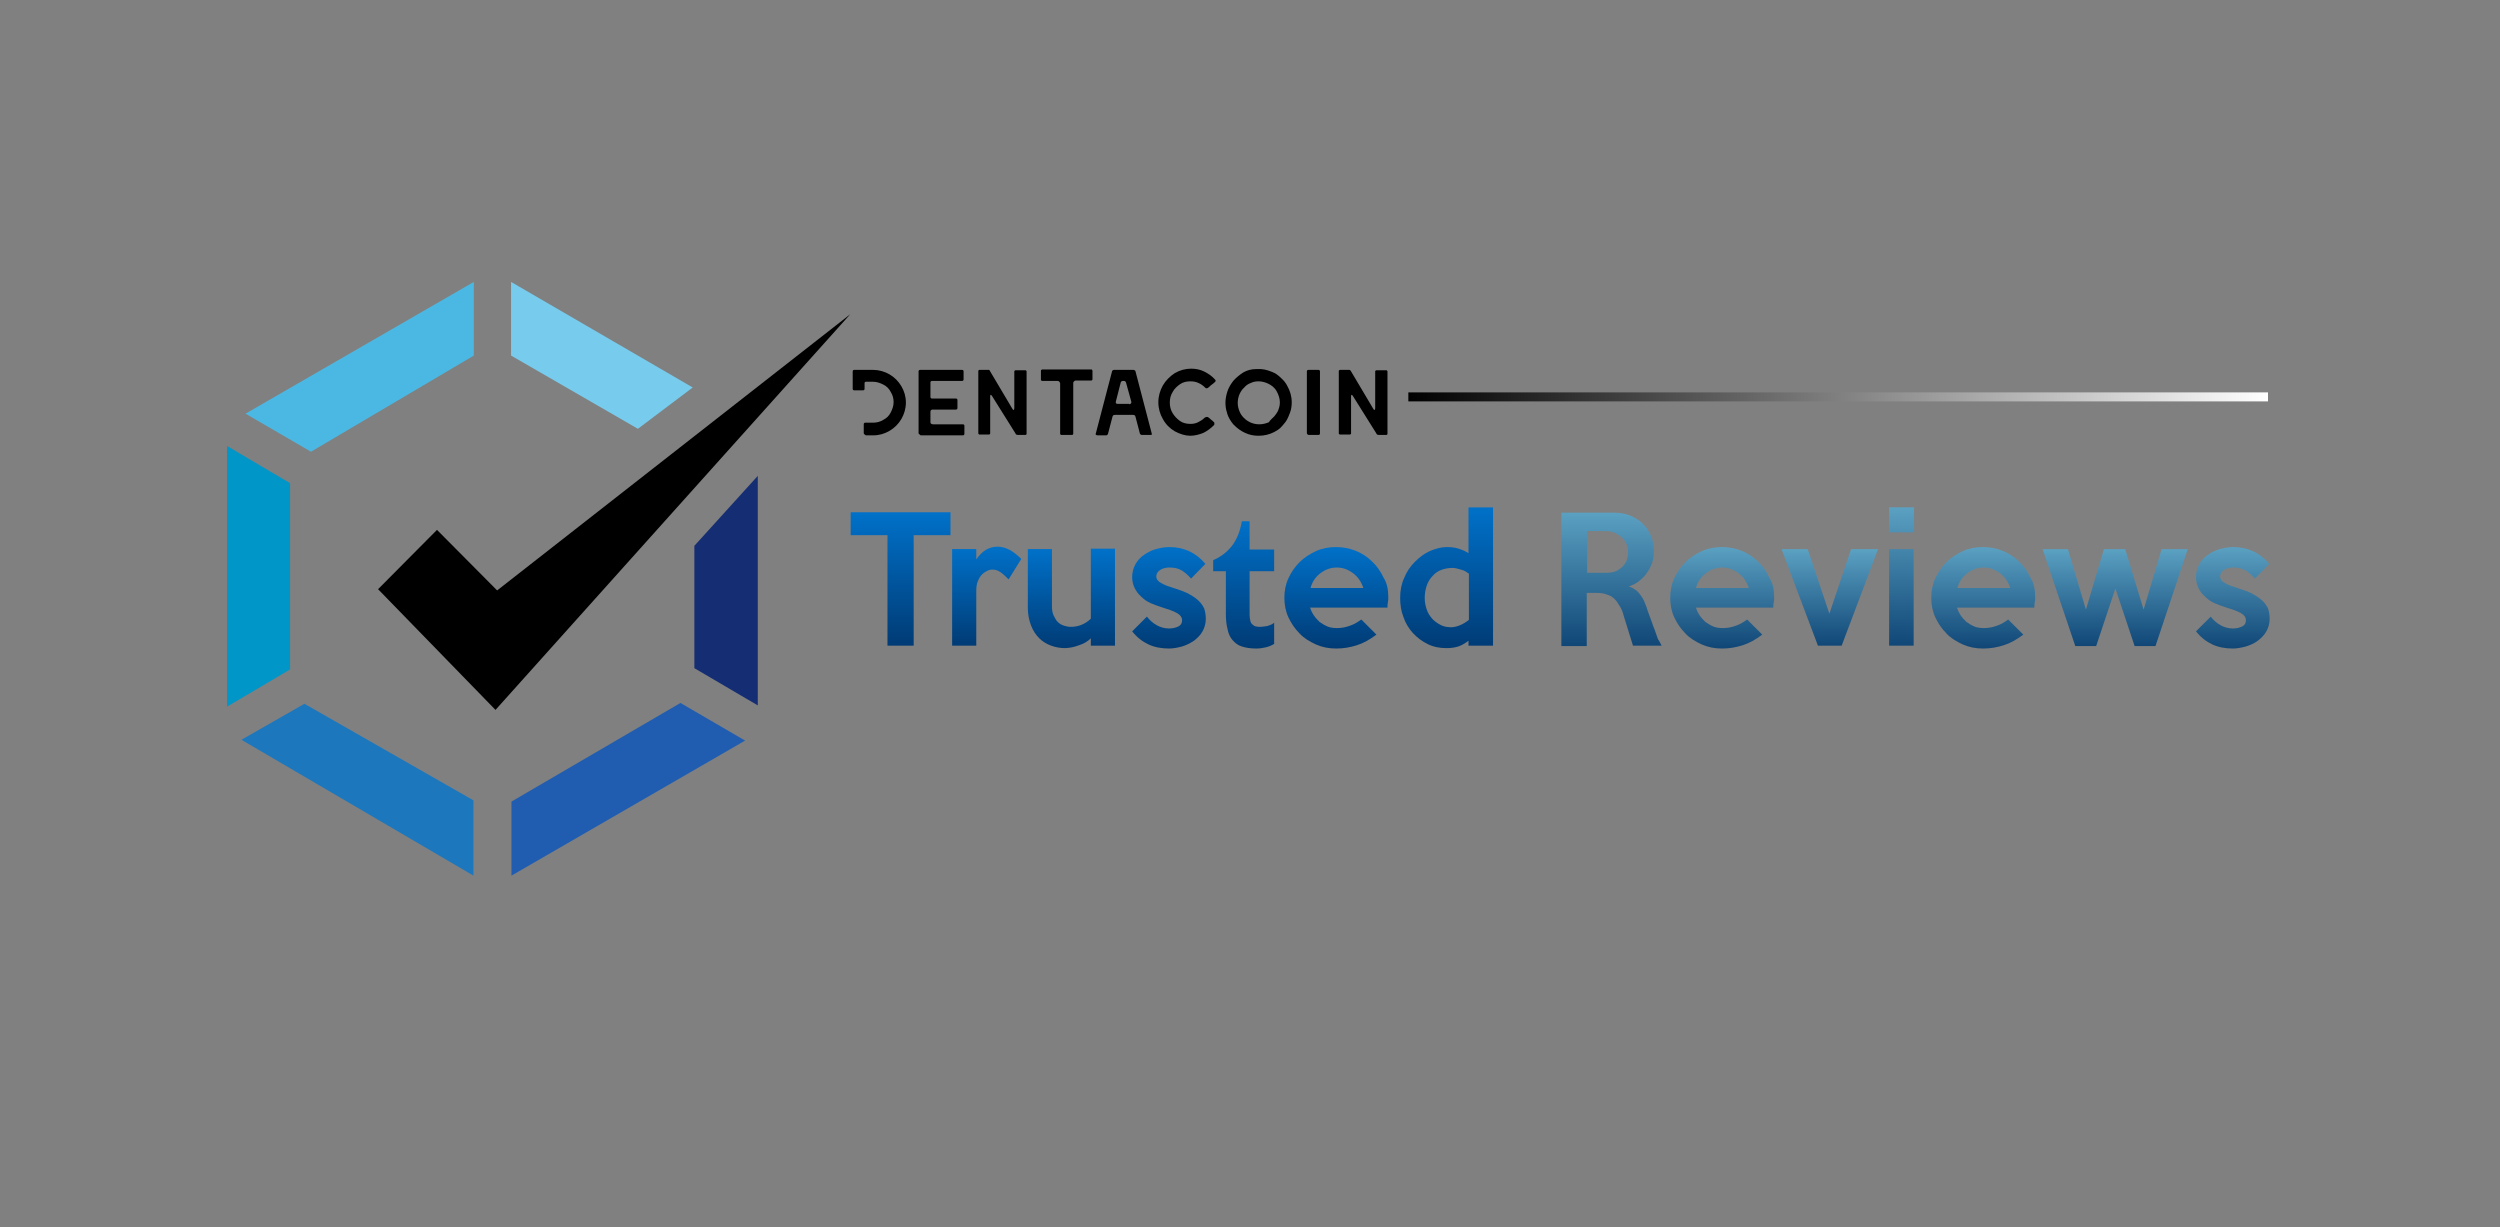 <?xml version="1.0" encoding="utf-8"?>
<!-- Generator: Adobe Illustrator 21.0.2, SVG Export Plug-In . SVG Version: 6.00 Build 0)  -->
<svg version="1.0" id="Layer_1" xmlns="http://www.w3.org/2000/svg" xmlns:xlink="http://www.w3.org/1999/xlink" x="0px" y="0px"
	 viewBox="0 0 611 300" enable-background="new 0 0 611 300" xml:space="preserve">
<rect x="0" y="0" width="611" height="300" fill="#808080" stroke="none"/>
<polygon fill="#77CBED" points="124.9,68.9 124.9,86.9 155.9,104.8 169.3,94.7 "/>
<polygon fill="#4BB8E3" points="115.8,68.9 115.8,86.9 76,110.4 60,101.1 "/>
<polygon fill="#0096C8" points="55.5,109 70.9,118.1 70.9,163.6 55.5,172.7 "/>
<polygon fill="#1C77BD" points="59,180.8 74.4,172 115.7,195.6 115.7,214 "/>
<polygon fill="#205DB0" points="125,214 125,195.9 166.3,171.8 182.1,181 "/>
<polygon fill="#152D73" points="185.2,116.3 185.2,172.4 169.7,163.3 169.7,133.4 "/>
<polygon points="106.8,129.5 92.4,144 121.1,173.5 207.8,76.8 121.5,144.3 "/>
<g>
	<linearGradient id="SVGID_1_" gradientUnits="userSpaceOnUse" x1="220.079" y1="125.181" x2="220.079" y2="157.787">
		<stop  offset="0" style="stop-color:#0071C9"/>
		<stop  offset="1" style="stop-color:#003B75"/>
	</linearGradient>
	<path fill="url(#SVGID_1_)" d="M232.3,130.8h-9v27h-6.4v-27h-9v-5.6h24.4V130.8z"/>
	<linearGradient id="SVGID_2_" gradientUnits="userSpaceOnUse" x1="241.095" y1="133.588" x2="241.095" y2="157.787">
		<stop  offset="0" style="stop-color:#0071C9"/>
		<stop  offset="1" style="stop-color:#003B75"/>
	</linearGradient>
	<path fill="url(#SVGID_2_)" d="M249.6,136.6l-3.1,5c-0.6-0.6-1.2-1.2-1.9-1.7c-0.7-0.5-1.4-0.7-2.1-0.7c-0.4,0-0.8,0.1-1.2,0.3
		c-0.4,0.2-0.9,0.5-1.3,0.9c-0.4,0.4-0.7,0.9-1,1.6c-0.3,0.7-0.4,1.5-0.4,2.5v13.3h-5.9v-23.6h5.9v2.5c0.7-1,1.5-1.8,2.3-2.3
		c0.9-0.5,1.8-0.8,2.9-0.8c1,0,2,0.3,3,0.8C247.8,135,248.7,135.7,249.6,136.6z"/>
	<linearGradient id="SVGID_3_" gradientUnits="userSpaceOnUse" x1="261.886" y1="134.2" x2="261.886" y2="158.358">
		<stop  offset="0" style="stop-color:#0071C9"/>
		<stop  offset="1" style="stop-color:#003B75"/>
	</linearGradient>
	<path fill="url(#SVGID_3_)" d="M272.5,157.8h-5.9V156c-0.4,0.4-0.8,0.7-1.3,1c-0.5,0.3-1,0.5-1.6,0.7c-0.6,0.2-1.1,0.4-1.7,0.5
		c-0.6,0.1-1.1,0.2-1.7,0.2c-1.2,0-2.3-0.2-3.4-0.6c-1.1-0.4-2.1-1-2.9-1.8c-0.8-0.8-1.5-1.8-2-3.1c-0.5-1.3-0.8-2.7-0.8-4.4v-14.3
		h5.9v14c0,0.8,0.1,1.6,0.4,2.2c0.3,0.6,0.6,1.2,1,1.6c0.4,0.4,0.9,0.7,1.5,0.9c0.6,0.2,1.1,0.3,1.7,0.3c1.9,0,3.6-0.7,4.9-2v-17.1
		h5.9V157.8z"/>
	<linearGradient id="SVGID_4_" gradientUnits="userSpaceOnUse" x1="285.677" y1="133.588" x2="285.677" y2="158.44">
		<stop  offset="0" style="stop-color:#0071C9"/>
		<stop  offset="1" style="stop-color:#003B75"/>
	</linearGradient>
	<path fill="url(#SVGID_4_)" d="M294.7,151.2c0,1.2-0.3,2.2-0.8,3.1c-0.5,0.9-1.3,1.7-2.1,2.3c-0.9,0.6-1.9,1.1-2.9,1.4
		c-1.1,0.3-2.2,0.5-3.2,0.5c-1.8,0-3.5-0.3-5-1c-1.5-0.7-2.8-1.7-4-3.2l3.6-3.6c0.7,0.9,1.5,1.6,2.4,2.1c0.9,0.5,1.9,0.8,3,0.8
		c0.9,0,1.7-0.2,2.3-0.5c0.6-0.3,0.9-0.8,0.9-1.5c0-0.7-0.4-1.3-1.3-1.8c-0.9-0.5-2.1-0.9-3.7-1.4c-0.9-0.3-1.8-0.6-2.7-1
		c-0.9-0.4-1.6-0.9-2.3-1.6c-0.7-0.6-1.2-1.3-1.6-2.1c-0.4-0.8-0.6-1.7-0.6-2.7c0-1.1,0.3-2.2,0.8-3.1c0.5-0.9,1.2-1.7,2.1-2.3
		s1.8-1.1,2.9-1.4c1.1-0.3,2.2-0.5,3.3-0.5c3.6,0,6.5,1.4,8.8,4.1l-3.5,3.6c-0.7-0.8-1.5-1.5-2.3-2c-0.9-0.5-1.8-0.7-2.9-0.7
		c-0.4,0-0.7,0-1.1,0.1c-0.4,0.1-0.8,0.2-1.1,0.4c-0.3,0.2-0.6,0.4-0.8,0.7c-0.2,0.3-0.3,0.6-0.3,1c0,0.6,0.4,1.2,1.2,1.6
		c0.8,0.5,2,0.9,3.6,1.4c1,0.3,2,0.7,2.9,1.1c0.9,0.5,1.7,1,2.4,1.6c0.7,0.6,1.2,1.3,1.6,2.1C294.5,149.3,294.7,150.2,294.7,151.2z"
		/>
	<linearGradient id="SVGID_5_" gradientUnits="userSpaceOnUse" x1="304.02" y1="127.263" x2="304.02" y2="158.399">
		<stop  offset="0" style="stop-color:#0071C9"/>
		<stop  offset="1" style="stop-color:#003B75"/>
	</linearGradient>
	<path fill="url(#SVGID_5_)" d="M311.5,157.3c-0.6,0.4-1.3,0.7-2.1,0.9c-0.8,0.2-1.6,0.3-2.4,0.3c-1.4,0-2.6-0.2-3.5-0.5
		c-1-0.3-1.7-0.9-2.3-1.6c-0.6-0.7-1-1.6-1.2-2.7c-0.3-1.1-0.4-2.4-0.4-3.8v-10.3h-3.1v-2.7c1.9-0.8,3.4-2,4.6-3.5
		c1.2-1.6,2-3.6,2.4-6h1.9v6.9h6v5.3h-6v10.7c0,0.6,0.1,1.1,0.2,1.5c0.1,0.4,0.3,0.7,0.6,0.9c0.2,0.2,0.5,0.4,0.8,0.4
		c0.3,0.1,0.6,0.1,1,0.1c0.5,0,1-0.1,1.7-0.2c0.7-0.2,1.2-0.4,1.7-0.8V157.3z"/>
	<linearGradient id="SVGID_6_" gradientUnits="userSpaceOnUse" x1="326.749" y1="133.588" x2="326.749" y2="158.399">
		<stop  offset="0" style="stop-color:#0071C9"/>
		<stop  offset="1" style="stop-color:#003B75"/>
	</linearGradient>
	<path fill="url(#SVGID_6_)" d="M339.3,146c0,0.4,0,0.8-0.1,1.2s-0.1,0.8-0.1,1.3h-18.9c0.2,0.7,0.5,1.3,0.9,1.9
		c0.4,0.6,0.9,1.1,1.4,1.6c0.6,0.4,1.2,0.8,1.9,1.1c0.7,0.3,1.5,0.4,2.4,0.4c1.1,0,2.1-0.2,3.2-0.6c1.1-0.4,1.9-0.9,2.7-1.5l3.7,3.7
		c-1.6,1.2-3.2,2.1-4.8,2.6c-1.6,0.5-3.2,0.8-5,0.8c-1.8,0-3.4-0.3-5-1c-1.5-0.7-2.9-1.5-4-2.7c-1.1-1.1-2-2.4-2.7-3.9
		c-0.7-1.5-1-3.1-1-4.8s0.3-3.3,1-4.8c0.7-1.5,1.6-2.8,2.7-3.9c1.1-1.1,2.5-2,4-2.7c1.5-0.7,3.2-1,4.9-1c1.7,0,3.3,0.3,4.8,0.9
		c1.5,0.6,2.9,1.5,4,2.6c1.2,1.1,2.1,2.4,2.8,3.9C339,142.5,339.3,144.1,339.3,146z M333.2,143.7c-0.5-1.5-1.3-2.7-2.5-3.6
		c-1.2-0.9-2.5-1.4-4-1.4c-1.5,0-2.8,0.5-4,1.4c-1.2,0.9-2,2.1-2.4,3.6H333.2z"/>
	<linearGradient id="SVGID_7_" gradientUnits="userSpaceOnUse" x1="353.54" y1="123.916" x2="353.54" y2="158.358">
		<stop  offset="0" style="stop-color:#0071C9"/>
		<stop  offset="1" style="stop-color:#003B75"/>
	</linearGradient>
	<path fill="url(#SVGID_7_)" d="M364.9,157.8h-6v-1.2c-0.8,0.6-1.6,1.1-2.5,1.4c-0.9,0.3-1.9,0.4-2.9,0.4c-1.7,0-3.2-0.3-4.6-1
		c-1.4-0.7-2.6-1.6-3.6-2.7c-1-1.1-1.8-2.4-2.3-3.9c-0.6-1.5-0.8-3.1-0.8-4.7c0-1.8,0.3-3.4,1-4.9c0.6-1.5,1.5-2.8,2.6-3.9
		c1.1-1.1,2.3-2,3.6-2.6c1.4-0.6,2.8-1,4.2-1c1,0,2,0.1,2.9,0.4c1,0.3,1.8,0.7,2.4,1.1v-11.2h6V157.8z M359,151.5v-11.3
		c-0.3-0.2-0.6-0.4-0.9-0.6c-0.4-0.2-0.7-0.3-1.1-0.4c-0.4-0.1-0.8-0.2-1.1-0.3c-0.4-0.1-0.7-0.1-1-0.1c-1,0-1.9,0.2-2.7,0.5
		c-0.8,0.3-1.5,0.8-2.1,1.5c-0.6,0.6-1.1,1.4-1.4,2.3c-0.3,0.9-0.5,1.9-0.5,3c0,1.1,0.2,2,0.5,2.9c0.3,0.9,0.8,1.6,1.4,2.3
		c0.6,0.6,1.3,1.1,2.1,1.5c0.8,0.4,1.7,0.5,2.6,0.5C356.2,153.2,357.6,152.6,359,151.5z"/>
</g>
<g>
	<linearGradient id="SVGID_8_" gradientUnits="userSpaceOnUse" x1="393.88" y1="125.141" x2="393.88" y2="157.787">
		<stop  offset="0" style="stop-color:#5BA1C2"/>
		<stop  offset="1" style="stop-color:#104777"/>
	</linearGradient>
	<path fill="url(#SVGID_8_)" d="M406.1,157.8h-7l-2.3-7.4c-0.2-0.8-0.5-1.6-0.9-2.2c-0.4-0.7-0.8-1.3-1.3-1.8
		c-0.5-0.5-1.1-0.9-1.9-1.1c-0.7-0.3-1.6-0.4-2.5-0.4h-2.4v13h-6.2v-32.6l12.9,0c1.4,0,2.7,0.2,3.9,0.7c1.2,0.5,2.2,1.1,3.1,2
		c0.9,0.8,1.5,1.8,2,3c0.5,1.1,0.7,2.4,0.7,3.7c0,1-0.1,1.9-0.4,2.8c-0.3,0.9-0.7,1.7-1.3,2.5c-0.5,0.8-1.2,1.4-1.9,2
		c-0.7,0.6-1.6,1-2.5,1.3c1,0.4,1.9,0.9,2.5,1.7c0.6,0.7,1.2,1.6,1.5,2.6c0.2,0.5,0.4,0.9,0.5,1.4c0.2,0.5,0.3,0.9,0.5,1.4
		c0.2,0.5,0.4,1,0.6,1.6c0.2,0.6,0.4,1.2,0.7,1.9c0.3,0.9,0.6,1.7,0.8,2.3C405.6,156.7,405.8,157.3,406.1,157.8z M397.9,135
		c0-0.8-0.1-1.5-0.4-2.1c-0.3-0.6-0.7-1.2-1.2-1.6c-0.5-0.5-1.1-0.8-1.7-1.1c-0.7-0.3-1.4-0.4-2.1-0.4h-4.6V140h4.6
		c0.8,0,1.5-0.1,2.1-0.3c0.7-0.2,1.2-0.6,1.7-1c0.5-0.4,0.9-1,1.2-1.6C397.8,136.4,397.9,135.7,397.9,135z"/>
	<linearGradient id="SVGID_9_" gradientUnits="userSpaceOnUse" x1="421.017" y1="133.588" x2="421.017" y2="158.399">
		<stop  offset="0" style="stop-color:#5BA1C2"/>
		<stop  offset="1" style="stop-color:#104777"/>
	</linearGradient>
	<path fill="url(#SVGID_9_)" d="M433.6,146c0,0.4,0,0.8-0.1,1.2s-0.1,0.8-0.1,1.3h-18.9c0.2,0.7,0.5,1.3,0.9,1.9
		c0.4,0.6,0.9,1.1,1.4,1.6c0.6,0.4,1.2,0.8,1.9,1.1c0.7,0.3,1.5,0.4,2.4,0.4c1.1,0,2.1-0.2,3.2-0.6c1.1-0.4,1.9-0.9,2.7-1.5l3.7,3.7
		c-1.6,1.2-3.2,2.1-4.8,2.6c-1.6,0.5-3.2,0.8-5,0.8c-1.8,0-3.4-0.3-5-1c-1.5-0.7-2.9-1.5-4-2.7c-1.1-1.1-2-2.4-2.7-3.9
		c-0.7-1.5-1-3.1-1-4.8s0.3-3.3,1-4.8c0.7-1.5,1.6-2.8,2.7-3.9c1.1-1.1,2.5-2,4-2.7c1.5-0.7,3.2-1,4.9-1c1.7,0,3.3,0.3,4.8,0.9
		c1.5,0.6,2.9,1.5,4,2.6c1.2,1.1,2.1,2.4,2.8,3.9C433.3,142.5,433.6,144.1,433.6,146z M427.4,143.7c-0.5-1.5-1.3-2.7-2.5-3.6
		c-1.2-0.9-2.5-1.4-4-1.4c-1.5,0-2.8,0.5-4,1.4c-1.2,0.9-2,2.1-2.4,3.6H427.4z"/>
	<linearGradient id="SVGID_10_" gradientUnits="userSpaceOnUse" x1="447.216" y1="134.2" x2="447.216" y2="157.828">
		<stop  offset="0" style="stop-color:#5BA1C2"/>
		<stop  offset="1" style="stop-color:#104777"/>
	</linearGradient>
	<path fill="url(#SVGID_10_)" d="M459,134.2l-8.9,23.6h-5.8l-8.9-23.6h6.4l5.3,15.8l5.3-15.8H459z"/>
	<linearGradient id="SVGID_11_" gradientUnits="userSpaceOnUse" x1="464.702" y1="123.957" x2="464.702" y2="157.787">
		<stop  offset="0" style="stop-color:#5BA1C2"/>
		<stop  offset="1" style="stop-color:#104777"/>
	</linearGradient>
	<path fill="url(#SVGID_11_)" d="M467.8,130.1h-6.1V124h6.1V130.1z M467.7,157.8h-6v-23.6h6V157.8z"/>
	<linearGradient id="SVGID_12_" gradientUnits="userSpaceOnUse" x1="484.84" y1="133.588" x2="484.84" y2="158.399">
		<stop  offset="0" style="stop-color:#5BA1C2"/>
		<stop  offset="1" style="stop-color:#104777"/>
	</linearGradient>
	<path fill="url(#SVGID_12_)" d="M497.4,146c0,0.4,0,0.8-0.1,1.2s-0.1,0.8-0.1,1.3h-18.9c0.2,0.7,0.5,1.3,0.9,1.9
		c0.4,0.6,0.9,1.1,1.4,1.6c0.6,0.4,1.2,0.8,1.9,1.1c0.7,0.3,1.5,0.4,2.4,0.4c1.1,0,2.1-0.2,3.2-0.6c1.1-0.4,1.9-0.9,2.7-1.5l3.7,3.7
		c-1.6,1.2-3.2,2.1-4.8,2.6c-1.6,0.5-3.2,0.8-5,0.8c-1.8,0-3.4-0.3-5-1c-1.5-0.7-2.9-1.5-4-2.7c-1.1-1.1-2-2.4-2.7-3.9
		c-0.7-1.5-1-3.1-1-4.8s0.3-3.3,1-4.8c0.7-1.5,1.6-2.8,2.7-3.9c1.1-1.1,2.5-2,4-2.7c1.5-0.7,3.2-1,4.9-1c1.7,0,3.3,0.3,4.8,0.9
		c1.5,0.6,2.9,1.5,4,2.6c1.2,1.1,2.1,2.4,2.8,3.9C497.1,142.5,497.4,144.1,497.4,146z M491.3,143.7c-0.5-1.5-1.3-2.7-2.5-3.6
		c-1.2-0.9-2.5-1.4-4-1.4c-1.5,0-2.8,0.5-4,1.4c-1.2,0.9-2,2.1-2.4,3.6H491.3z"/>
	<linearGradient id="SVGID_13_" gradientUnits="userSpaceOnUse" x1="516.997" y1="134.159" x2="516.997" y2="157.828">
		<stop  offset="0" style="stop-color:#5BA1C2"/>
		<stop  offset="1" style="stop-color:#104777"/>
	</linearGradient>
	<path fill="url(#SVGID_13_)" d="M534.7,134.2l-7.9,23.7h-5.1l-4.7-14.1l-4.7,14.1h-5.1l-8-23.7h6.2l4.4,14.8l4.4-14.8h5.2l4.5,14.8
		l4.4-14.8H534.7z"/>
	<linearGradient id="SVGID_14_" gradientUnits="userSpaceOnUse" x1="545.624" y1="133.588" x2="545.624" y2="158.44">
		<stop  offset="0" style="stop-color:#5BA1C2"/>
		<stop  offset="1" style="stop-color:#104777"/>
	</linearGradient>
	<path fill="url(#SVGID_14_)" d="M554.7,151.2c0,1.2-0.3,2.2-0.8,3.1c-0.5,0.9-1.3,1.7-2.1,2.3s-1.9,1.1-2.9,1.4
		c-1.1,0.3-2.2,0.5-3.2,0.5c-1.8,0-3.5-0.3-5-1c-1.5-0.7-2.8-1.7-4-3.2l3.6-3.6c0.7,0.9,1.5,1.6,2.4,2.1c0.9,0.5,1.9,0.8,3,0.8
		c0.9,0,1.7-0.2,2.3-0.5c0.6-0.3,0.9-0.8,0.9-1.5c0-0.7-0.4-1.3-1.3-1.8c-0.9-0.5-2.1-0.9-3.7-1.4c-0.9-0.3-1.8-0.6-2.7-1
		c-0.9-0.4-1.6-0.9-2.3-1.6c-0.7-0.6-1.2-1.3-1.6-2.1c-0.4-0.8-0.6-1.7-0.6-2.7c0-1.1,0.3-2.2,0.8-3.1c0.5-0.9,1.2-1.7,2.1-2.3
		s1.8-1.1,2.9-1.4c1.1-0.3,2.2-0.5,3.3-0.5c3.6,0,6.5,1.4,8.8,4.1l-3.5,3.6c-0.7-0.8-1.5-1.5-2.3-2c-0.9-0.5-1.8-0.7-2.9-0.7
		c-0.4,0-0.7,0-1.1,0.1c-0.4,0.1-0.8,0.2-1.1,0.4c-0.3,0.2-0.6,0.4-0.8,0.7c-0.2,0.3-0.3,0.6-0.3,1c0,0.6,0.4,1.2,1.2,1.6
		c0.8,0.5,2,0.9,3.6,1.4c1,0.3,2,0.7,2.9,1.1c0.9,0.5,1.7,1,2.4,1.6c0.7,0.6,1.2,1.3,1.6,2.1C554.5,149.3,554.7,150.2,554.7,151.2z"
		/>
</g>
<g>
	<path d="M211.2,106.1c-0.1-0.1-0.1-0.2-0.1-0.3v-2c0-0.2,0-0.3,0.1-0.4c0.1-0.1,0.2-0.1,0.4-0.1h1.8c0.9,0,1.7-0.2,2.5-0.7
		c0.8-0.4,1.4-1,1.8-1.8c0.4-0.8,0.7-1.6,0.7-2.5c0-0.9-0.2-1.7-0.7-2.5c-0.4-0.8-1-1.4-1.8-1.8c-0.8-0.4-1.6-0.7-2.5-0.7h-1.8
		c-0.1,0-0.1,0-0.2,0.1c-0.1,0.1-0.1,0.1-0.1,0.2V95c0,0.1,0,0.2-0.1,0.3c-0.1,0.1-0.2,0.1-0.4,0.1h-2c-0.1,0-0.2,0-0.3-0.1
		c-0.1-0.1-0.1-0.2-0.1-0.3v-4.1c0-0.1,0-0.3,0.1-0.4c0.1-0.1,0.2-0.1,0.3-0.1h4.6c1.4,0,2.8,0.4,4,1.1c1.2,0.7,2.2,1.7,2.9,2.9
		c0.7,1.2,1.1,2.5,1.1,4c0,1.4-0.4,2.8-1.1,4c-0.7,1.2-1.7,2.2-2.9,2.9s-2.5,1.1-4,1.1h-1.8C211.4,106.2,211.3,106.2,211.2,106.1z"
		/>
	<path d="M224.6,106.1c-0.1-0.1-0.1-0.2-0.1-0.3V90.8c0-0.1,0-0.2,0.1-0.3s0.2-0.1,0.3-0.1h10.2c0.1,0,0.2,0,0.3,0.1
		c0.1,0.1,0.1,0.2,0.1,0.3v1.9c0,0.1,0,0.2-0.1,0.3c-0.1,0.1-0.2,0.1-0.3,0.1h-7.3c-0.1,0-0.2,0-0.3,0.1c-0.1,0.1-0.1,0.2-0.1,0.3
		v3.3V97c0,0.1,0,0.2,0.1,0.3c0.1,0.1,0.2,0.1,0.4,0.1h5.7c0.1,0,0.2,0,0.3,0.1c0.1,0.1,0.1,0.2,0.1,0.3v1.9c0,0.1,0,0.2-0.1,0.3
		c-0.1,0.1-0.2,0.1-0.3,0.1h-5.7c-0.2,0-0.3,0.1-0.4,0.2c-0.1,0.1-0.1,0.2-0.1,0.4v2.4c0,0.2,0,0.3,0.1,0.4c0.1,0.1,0.3,0.2,0.5,0.2
		h7.3c0.1,0,0.2,0,0.3,0.1c0.1,0.1,0.1,0.2,0.1,0.3v1.9c0,0.1,0,0.2-0.1,0.3c-0.1,0.1-0.2,0.1-0.3,0.1h-10.3
		C224.8,106.2,224.7,106.1,224.6,106.1z"/>
	<path d="M239.2,106.1c-0.1-0.1-0.1-0.1-0.1-0.2V90.7c0-0.1,0-0.2,0.1-0.2c0.1-0.1,0.1-0.1,0.2-0.1h2.3c0.1,0,0.2,0.1,0.2,0.2
		l5.4,9.1c0.2,0.3,0.3,0.5,0.4,0.5c0.1,0,0.2-0.2,0.2-0.5l0-8.9c0-0.1,0-0.2,0.1-0.2c0.1-0.1,0.1-0.1,0.2-0.1h2.4
		c0.1,0,0.2,0,0.2,0.1c0.1,0.1,0.1,0.1,0.1,0.2v15.2c0,0.1,0,0.2-0.1,0.2c-0.1,0.1-0.1,0.1-0.2,0.1H249c-0.3,0-0.5,0-0.6-0.1
		c-0.1,0-0.2-0.2-0.3-0.4l-5.7-9.1c-0.1-0.1-0.2-0.2-0.2-0.2c-0.1,0-0.2,0.1-0.2,0.3l0,9.1c0,0.1,0,0.2-0.1,0.2
		c-0.1,0.1-0.1,0.1-0.2,0.1h-2.3C239.3,106.2,239.3,106.2,239.2,106.1z"/>
	<path d="M259.2,106.2c-0.1-0.1-0.1-0.1-0.1-0.2V93.7c0-0.1-0.1-0.3-0.2-0.4c-0.1-0.1-0.2-0.2-0.4-0.2h-3.8c-0.1,0-0.1,0-0.2-0.1
		c-0.1-0.1-0.1-0.1-0.1-0.2v-2.2c0-0.1,0-0.1,0.1-0.2c0.1,0,0.1-0.1,0.2-0.1h12c0.1,0,0.2,0,0.2,0.1s0.1,0.1,0.1,0.2v2.1
		c0,0.1,0,0.1-0.1,0.2c-0.1,0.1-0.1,0.1-0.2,0.1h-3.8c-0.2,0-0.3,0.1-0.4,0.2c-0.1,0.1-0.2,0.2-0.2,0.4V106c0,0.1,0,0.1-0.1,0.2
		c-0.1,0.1-0.1,0.1-0.2,0.1h-2.7C259.3,106.3,259.2,106.2,259.2,106.2z"/>
	<path d="M267.8,106.2c0-0.1-0.1-0.1,0-0.2l4-15.3c0-0.1,0.1-0.2,0.2-0.2c0.1-0.1,0.2-0.1,0.3-0.1h4.7c0.1,0,0.2,0,0.3,0.1
		c0.1,0.1,0.2,0.1,0.2,0.2l4,15.3v0.1c0,0.2-0.1,0.2-0.2,0.2h-2.2c-0.1,0-0.2,0-0.3-0.1c-0.1-0.1-0.2-0.1-0.2-0.2l-1.1-4.2
		c0-0.1-0.1-0.2-0.2-0.3s-0.2-0.1-0.4-0.1h-4.4c-0.1,0-0.3,0-0.4,0.1s-0.2,0.2-0.2,0.3l-1.1,4.2c0,0.1-0.1,0.2-0.2,0.3
		c-0.1,0.1-0.2,0.1-0.3,0.1h-2.2C267.9,106.3,267.8,106.2,267.8,106.2z M276,98.8c0.2,0,0.3-0.1,0.4-0.2c0.1-0.1,0.1-0.2,0.1-0.4
		l-1.3-4.7c0-0.1-0.1-0.2-0.2-0.3c-0.1-0.1-0.2-0.1-0.4-0.1h-0.1c-0.1,0-0.3,0-0.4,0.1s-0.2,0.2-0.2,0.3l-1.2,4.7l0,0.1
		c0,0.1,0,0.2,0.1,0.3s0.2,0.1,0.3,0.1H276z"/>
	<path d="M287.1,105.4c-1.2-0.7-2.2-1.7-2.9-3c-0.7-1.2-1.1-2.6-1.1-4.1c0-1.5,0.4-2.8,1.1-4.1c0.7-1.2,1.7-2.2,2.9-3
		c1.2-0.7,2.6-1.1,4-1.1c1.1,0,2.2,0.2,3.2,0.7c1,0.5,1.9,1.1,2.7,2c0.1,0.1,0.1,0.2,0.1,0.3c0,0.1-0.1,0.2-0.2,0.3
		c-0.3,0.3-0.6,0.5-1,0.8c-0.3,0.3-0.5,0.5-0.7,0.6c-0.1,0.1-0.2,0.1-0.3,0.1c-0.1,0-0.2,0-0.3-0.1c-0.5-0.5-1-0.9-1.7-1.2
		c-0.6-0.3-1.3-0.4-2-0.4c-0.9,0-1.8,0.2-2.5,0.7s-1.4,1.1-1.8,1.9c-0.5,0.8-0.7,1.6-0.7,2.6c0,0.9,0.2,1.8,0.7,2.6s1.1,1.4,1.8,1.9
		s1.6,0.7,2.5,0.7c0.7,0,1.3-0.1,1.9-0.4c0.6-0.3,1.1-0.6,1.6-1.1c0.2-0.1,0.3-0.2,0.5-0.2c0.2,0,0.3,0,0.4,0.1
		c0.2,0.1,0.4,0.3,0.6,0.5c0.3,0.2,0.5,0.4,0.7,0.6c0.2,0.1,0.2,0.3,0.2,0.5c0,0.1,0,0.2-0.1,0.3c-0.8,0.8-1.6,1.4-2.6,1.9
		c-1,0.4-2.1,0.7-3.2,0.7C289.7,106.5,288.4,106.1,287.1,105.4z"/>
	<path d="M301.5,103.8c-0.7-0.8-1.3-1.8-1.6-2.8l0-0.1c-0.3-0.8-0.4-1.7-0.4-2.5c0-0.9,0.2-1.9,0.5-2.8c0.3-0.9,0.8-1.7,1.4-2.5
		c0.8-0.9,1.7-1.6,2.5-2.1c0.9-0.5,1.9-0.8,3.2-0.8h0.1c1.3-0.1,2.5,0.2,3.7,0.7c0.8,0.3,1.5,0.8,2.2,1.5c0.7,0.6,1.2,1.3,1.5,1.9
		c0.7,1.2,1.1,2.6,1.1,4c0,0.8-0.1,1.7-0.4,2.5c-0.3,0.8-0.6,1.6-1.1,2.3c-0.4,0.5-0.8,1-1.2,1.4c-0.4,0.4-1,0.8-1.6,1.1
		c-1.2,0.6-2.4,0.9-3.8,0.9c-1.2,0-2.2-0.2-3.3-0.7C303.2,105.3,302.3,104.6,301.5,103.8z M311.4,101.8c0.4-0.5,0.7-0.9,0.9-1.3
		c0.3-0.7,0.5-1.4,0.5-2.1c0-1-0.3-1.9-0.8-2.8c-0.5-0.9-1.3-1.5-2.2-1.9c-0.7-0.3-1.4-0.5-2.2-0.5c-0.7,0-1.3,0.1-1.9,0.4
		c-0.6,0.2-1.2,0.6-1.6,1.1l-0.4,0.4c-0.4,0.5-0.7,1-0.9,1.6c-0.2,0.6-0.3,1.2-0.3,1.8c0,0.8,0.2,1.5,0.5,2.2
		c0.3,0.7,0.8,1.3,1.4,1.8c1,0.8,2.1,1.2,3.4,1.2c0.8,0,1.6-0.2,2.3-0.5C310.5,102.6,311,102.2,311.4,101.8z"/>
	<path d="M319.5,106.1c-0.1-0.1-0.1-0.2-0.1-0.3V90.8c0-0.1,0-0.2,0.1-0.3s0.2-0.1,0.3-0.1h2.4c0.1,0,0.2,0,0.3,0.1s0.1,0.2,0.1,0.3
		v15.1c0,0.1,0,0.2-0.1,0.3c-0.1,0.1-0.2,0.1-0.3,0.1h-2.4C319.7,106.3,319.6,106.2,319.5,106.1z"/>
	<path d="M327.3,106.1c-0.1-0.1-0.1-0.1-0.1-0.2V90.7c0-0.1,0-0.2,0.1-0.2s0.1-0.1,0.2-0.1h2.3c0.1,0,0.2,0.1,0.3,0.2l5.4,9.1
		c0.2,0.3,0.3,0.5,0.4,0.5c0.1,0,0.2-0.2,0.2-0.5l0-8.9c0-0.1,0-0.2,0.1-0.2c0.1-0.1,0.1-0.1,0.2-0.1h2.4c0.1,0,0.2,0,0.2,0.1
		c0.1,0.1,0.1,0.1,0.1,0.2v15.2c0,0.1,0,0.2-0.1,0.2c-0.1,0.1-0.1,0.1-0.2,0.1h-1.6c-0.3,0-0.5,0-0.6-0.1c-0.1,0-0.2-0.2-0.3-0.4
		l-5.7-9.1c-0.1-0.1-0.2-0.2-0.2-0.2c-0.1,0-0.2,0.1-0.2,0.3l0,9.1c0,0.1,0,0.2-0.1,0.2c-0.1,0.1-0.1,0.1-0.2,0.1h-2.3
		C327.4,106.2,327.4,106.2,327.3,106.1z"/>
</g>
<linearGradient id="SVGID_15_" gradientUnits="userSpaceOnUse" x1="344.157" y1="96.958" x2="554.215" y2="96.958">
	<stop  offset="0" style="stop-color:#000000"/>
	<stop  offset="1" style="stop-color:#FFFFFF"/>
</linearGradient>
<rect x="344.2" y="95.9" fill="url(#SVGID_15_)" width="210.1" height="2.2"/>
</svg>
